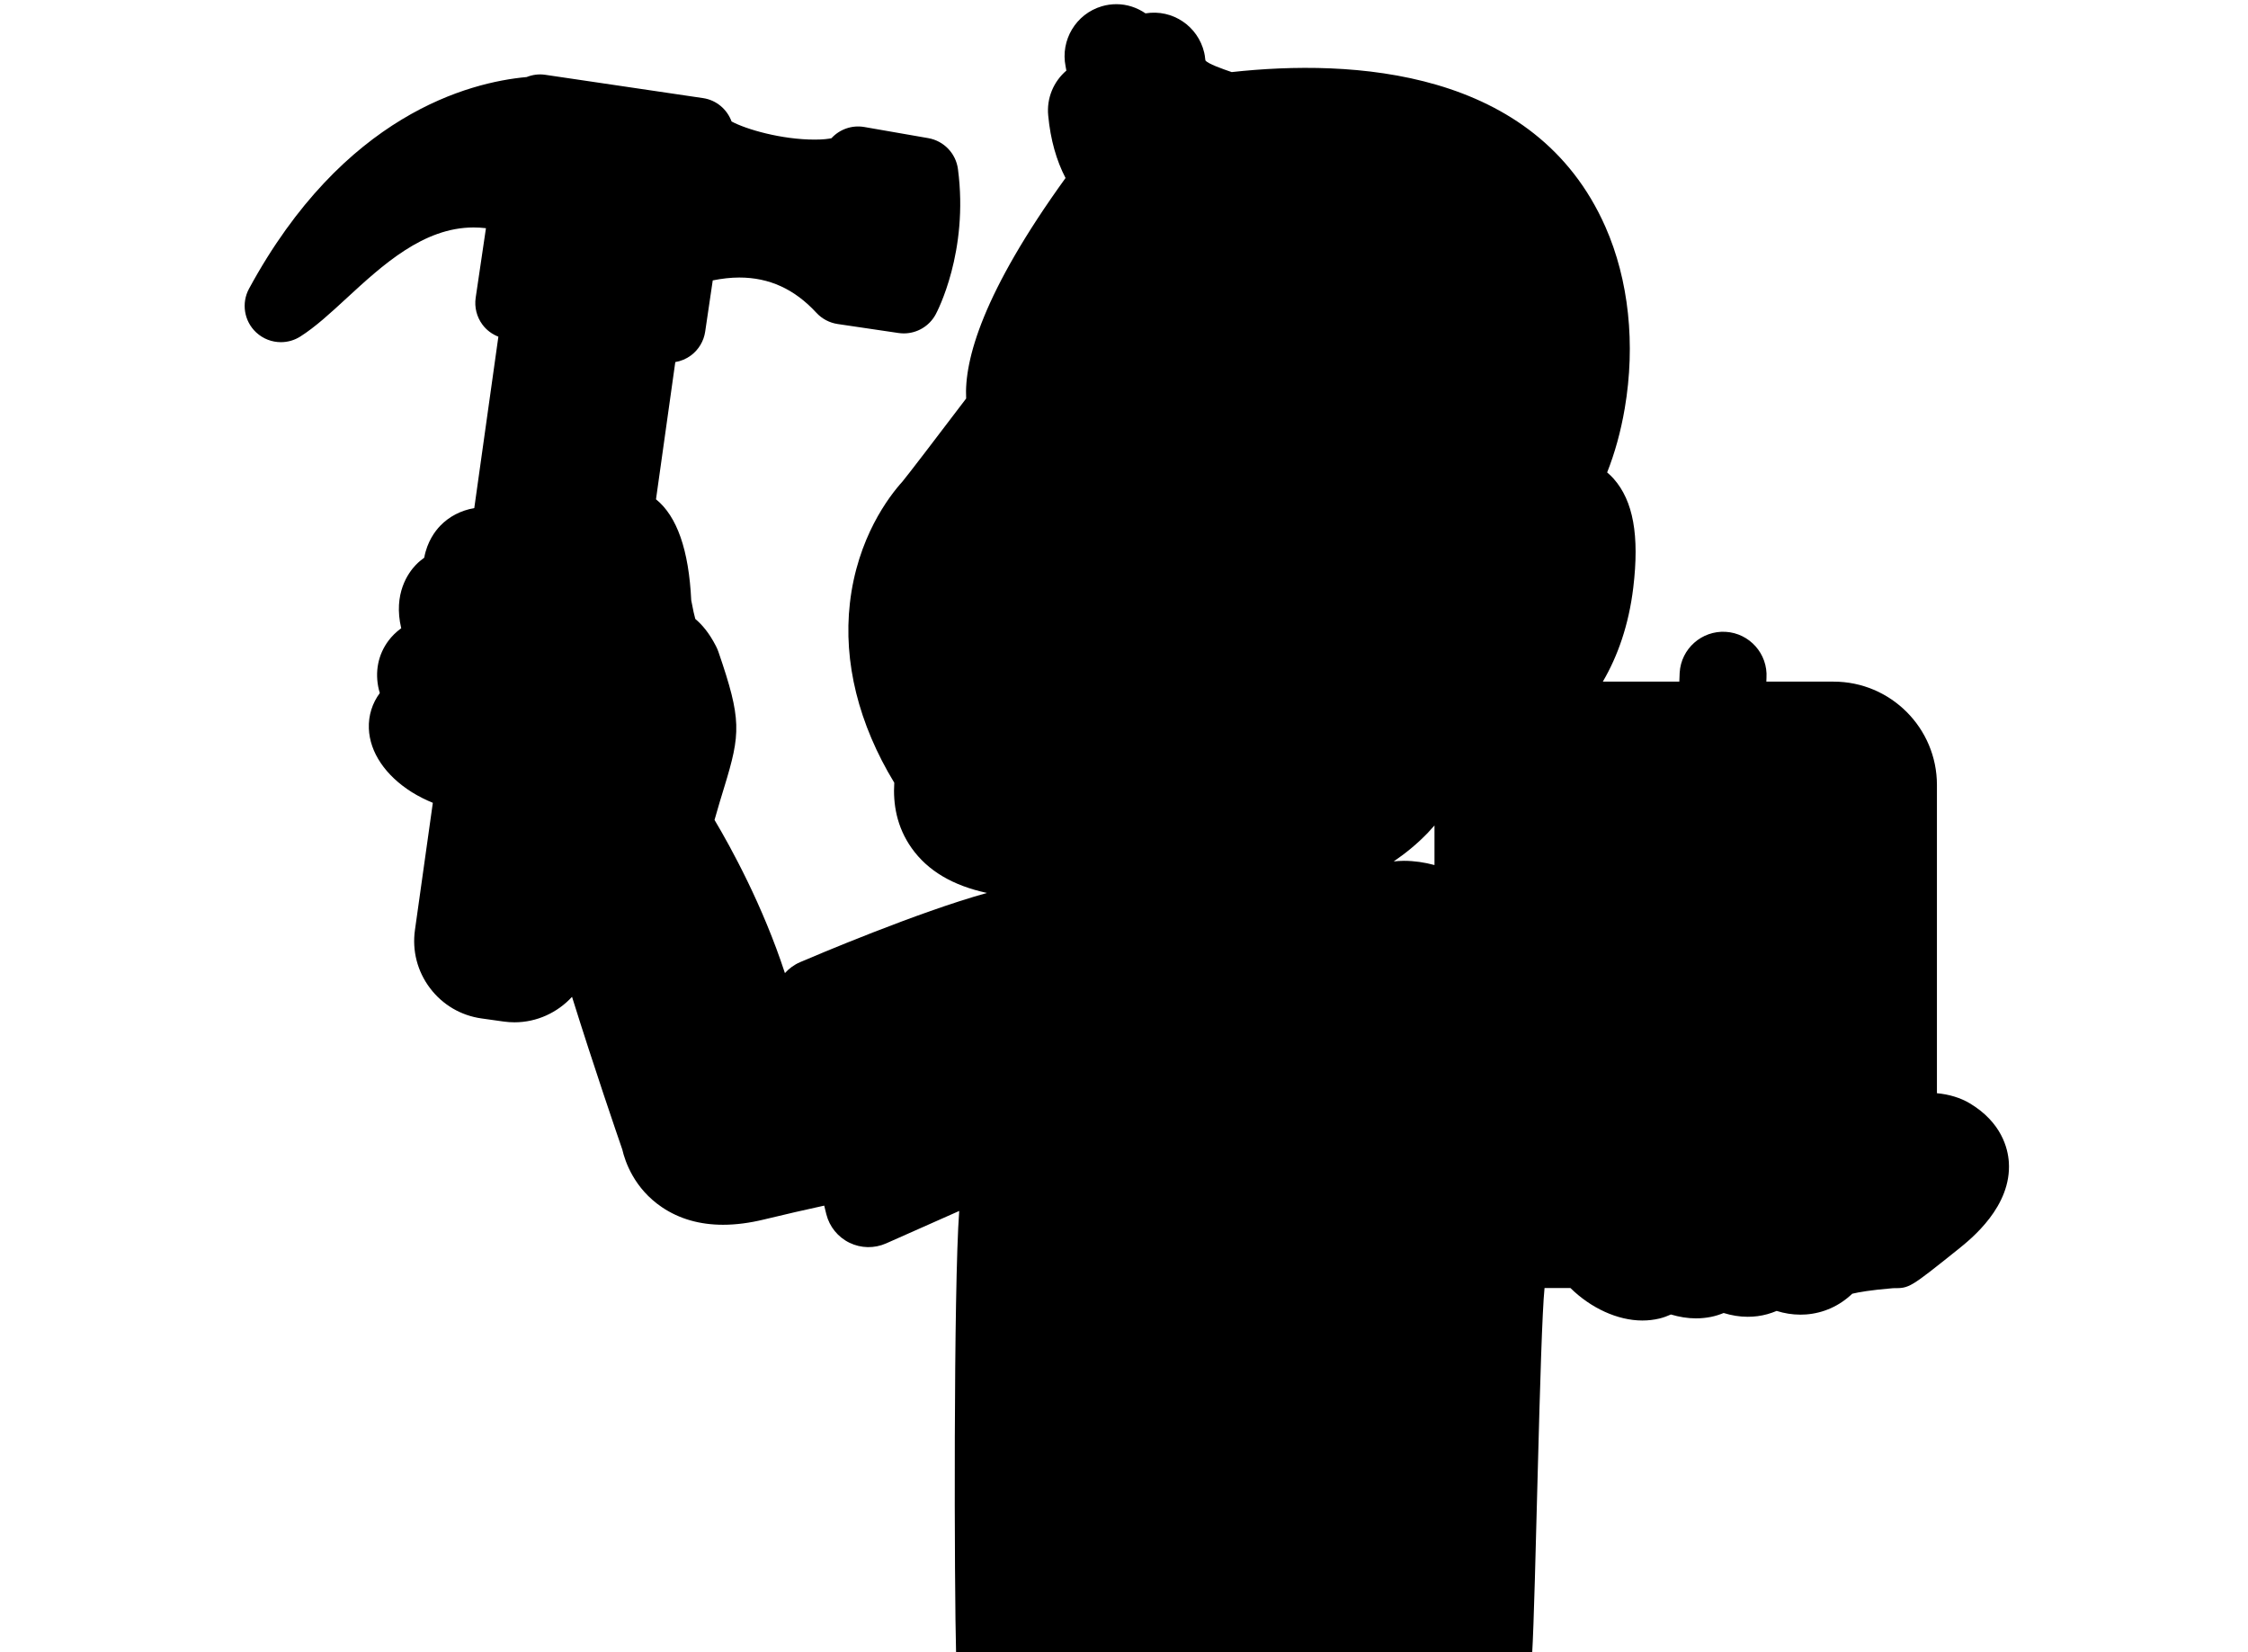 <?xml version="1.0" encoding="utf-8"?>
<!-- Generator: Adobe Illustrator 16.0.0, SVG Export Plug-In . SVG Version: 6.00 Build 0)  -->
<!DOCTYPE svg PUBLIC "-//W3C//DTD SVG 1.1//EN" "http://www.w3.org/Graphics/SVG/1.1/DTD/svg11.dtd">
<svg version="1.1" id="Layer_1" xmlns="http://www.w3.org/2000/svg" xmlns:xlink="http://www.w3.org/1999/xlink" x="0px" y="0px"
	 width="400px" height="293.965px" viewBox="0 0 400 293.965" enable-background="new 0 0 400 293.965" xml:space="preserve">
<g>
	<path d="M272.62,294.3c0.618-10.061,1.375-57.048,2.209-65.14h4.606c3.613,3.557,8.378,5.781,12.798,5.782
		c1.048,0,2.076-0.121,3.067-0.36c0.707-0.174,1.374-0.423,2.017-0.71c1.477,0.44,2.97,0.689,4.44,0.689c0,0,0,0,0.001,0
		c0.903,0,1.8-0.085,2.691-0.263c0.783-0.157,1.53-0.401,2.25-0.691c1.397,0.431,2.831,0.673,4.274,0.673l0,0
		c0.583,0,1.17-0.036,1.748-0.11c1.201-0.155,2.337-0.481,3.409-0.933c1.364,0.431,2.783,0.663,4.23,0.663
		c0.322,0,0.643-0.011,0.976-0.034c3.125-0.226,5.983-1.53,8.243-3.688c1.074-0.259,3.241-0.659,7.267-0.987c0.02,0,0.039,0,0.059,0
		c2.865-0.002,2.865-0.002,11.497-6.902c2.367-1.894,9.571-7.658,9.042-15.528c-0.165-2.445-1.284-7.061-6.938-10.452
		c-1.666-0.999-3.672-1.602-5.856-1.807v-54.849c0-10.134-8.246-18.379-18.382-18.379h-11.973c0.01-0.227,0.015-0.459,0.027-0.683
		c0.252-4.265-3.002-7.927-7.268-8.178c-4.251-0.241-7.927,3.003-8.179,7.268c-0.029,0.521-0.047,1.058-0.063,1.593h-13.612
		c2.647-4.508,4.621-10.086,5.419-16.729c1.113-9.278,0-15.438-3.504-19.388c-0.356-0.402-0.744-0.762-1.145-1.107
		c1.353-3.41,2.428-7.262,3.132-11.392c1.945-11.404,0.722-22.875-3.442-32.302c-12.5-28.293-45.259-29.86-66.498-27.532
		c-1.729-0.59-4.186-1.462-4.662-2.059c0,0-0.032-0.086-0.053-0.302c-0.03-0.372-0.089-0.739-0.174-1.102
		c-1.094-4.671-5.601-7.781-10.446-6.986c-1.499-1.024-3.286-1.633-5.177-1.633c-0.881,0-1.754,0.126-2.606,0.376
		c-4.615,1.364-7.376,6.052-6.436,10.685c0.037,0.254,0.094,0.503,0.138,0.756c-2.249,1.921-3.544,4.876-3.229,8.013
		c0.4,4.281,1.471,8.01,3.082,11.097c-14.722,20.377-18.044,32.354-17.687,39.234c-5.234,6.899-10.449,13.718-11.321,14.756
		c-2.425,2.681-8.046,10.026-9.368,21.685c-1.184,10.449,1.544,21.448,7.901,31.916c-0.235,3.729,0.402,7.834,3.093,11.632
		c2.847,4.017,7.278,6.653,13.404,7.978c-12.269,3.387-30.78,11.255-33.251,12.313c-1.067,0.458-1.974,1.134-2.704,1.947
		c-3.943-12.06-9.604-22.35-12.525-27.252c0.648-2.311,1.227-4.192,1.719-5.798c2.948-9.618,3.119-12.039-1.016-24.083
		c-0.121-0.352-0.267-0.695-0.437-1.025c-1.264-2.46-2.508-3.846-3.689-4.857c-0.159-0.568-0.4-1.579-0.721-3.315
		c-0.428-8.954-2.534-14.956-6.27-17.969l3.433-24.414c0.999-0.166,1.956-0.564,2.785-1.181c1.373-1.02,2.284-2.543,2.533-4.234
		l1.346-9.117c1.636-0.327,3.219-0.51,4.722-0.51c5.335,0,9.821,2.05,13.715,6.266c0.999,1.082,2.337,1.79,3.794,2.005l10.826,1.599
		c0.316,0.046,0.632,0.069,0.944,0.069c2.341,0,4.532-1.278,5.669-3.382c0.242-0.447,5.909-11.143,3.961-25.852
		c-0.37-2.793-2.51-5.022-5.286-5.506l-11.365-1.979c-2.211-0.385-4.402,0.404-5.859,1.995c-0.494,0.107-1.423,0.245-2.958,0.245
		c-5.956,0-12.234-1.835-14.811-3.224c-0.79-2.139-2.666-3.805-5.081-4.16l-28.085-4.148c-1.158-0.172-2.28,0-3.296,0.402
		c-10.234,0.929-32.594,6.69-49.397,37.648c-1.4,2.58-0.881,5.78,1.263,7.785c1.228,1.147,2.811,1.737,4.405,1.737
		c1.19,0,2.388-0.329,3.448-1c2.685-1.701,5.366-4.172,8.207-6.792C68.061,47.17,75.33,40.47,84.265,40.47
		c0.731,0,1.464,0.043,2.204,0.129L84.641,52.97c-0.25,1.691,0.183,3.413,1.202,4.785c0.727,0.98,1.718,1.71,2.835,2.147
		l-4.287,30.495c-2.368,0.414-4.475,1.496-6.07,3.159c-0.883,0.919-2.32,2.803-2.836,5.673c-0.531,0.377-1.032,0.795-1.486,1.269
		c-1.366,1.422-4.06,5.148-2.607,11.276c-0.963,0.701-1.708,1.471-2.251,2.196c-1.871,2.488-2.484,5.591-1.727,8.738
		c0.047,0.2,0.11,0.398,0.169,0.597c-1.338,1.8-2.041,3.99-1.95,6.32c0.165,4.231,2.938,8.346,7.642,11.312
		c1.191,0.742,2.454,1.371,3.742,1.899l-3.184,22.64c-0.516,3.681,0.431,7.343,2.668,10.312c2.24,2.975,5.503,4.896,9.181,5.41
		l3.922,0.552c0.644,0.09,1.298,0.137,1.945,0.137c4.002,0,7.668-1.743,10.235-4.534c3.923,12.557,8.041,24.549,8.942,27.157
		c0.498,2.156,2.121,6.953,7.084,10.291c3.078,2.068,6.709,3.108,10.851,3.107c2.275,0,4.706-0.313,7.281-0.94
		c3.774-0.922,7.552-1.775,10.715-2.466c0.121,0.504,0.241,1,0.377,1.536c0.556,2.214,2.062,4.067,4.114,5.067
		c2.05,1.002,4.439,1.044,6.525,0.118l13.007-5.772c-1.026,13.604-0.875,67.496-0.555,78.822 M254.088,148.143
		c0.4-0.42,0.781-0.849,1.158-1.282v7.045c-1.781-0.48-3.618-0.751-5.454-0.751c-0.604,0-1.204,0.051-1.8,0.105
		C250.145,151.789,252.204,150.112,254.088,148.143z"/>
</g>
</svg>
